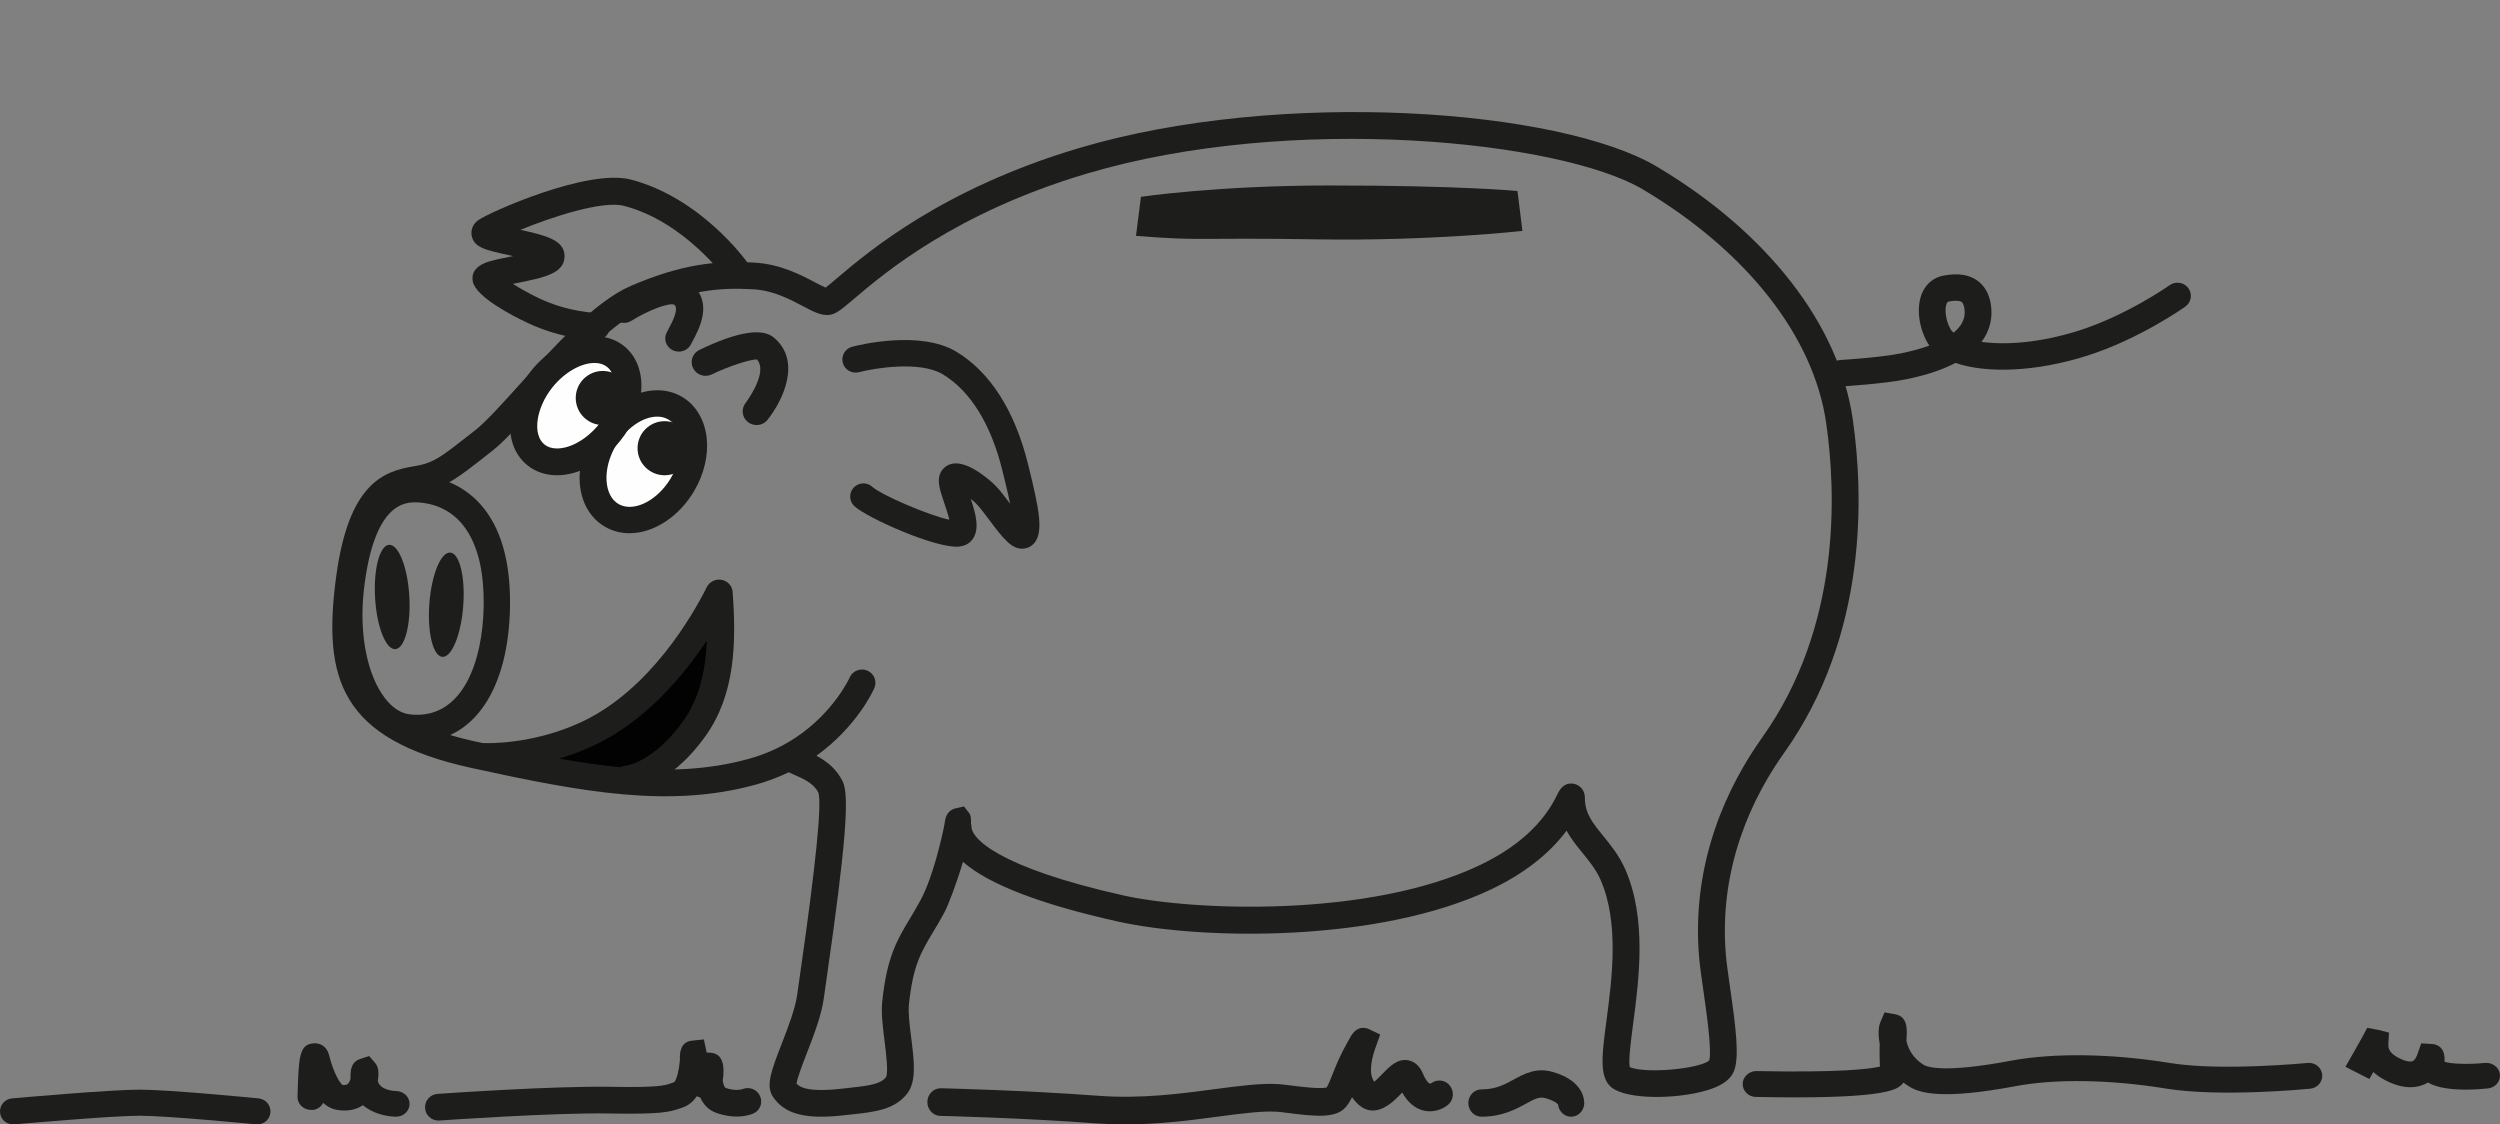 <?xml version="1.0" encoding="UTF-8"?>
<svg width="647px" height="291px" viewBox="0 0 647 291" version="1.1" xmlns="http://www.w3.org/2000/svg" xmlns:xlink="http://www.w3.org/1999/xlink">
    <rect x="0" y="0" width="647" height="291" fill="#808080" stroke="none"/>
    <!-- Generator: Sketch 48.2 (47327) - http://www.bohemiancoding.com/sketch -->
    <title>Artboard</title>
    <desc>Created with Sketch.</desc>
    <defs></defs>
    <g id="Page-1" stroke="none" stroke-width="1" fill="none" fill-rule="evenodd">
        <g id="Artboard">
            <g id="meadow" transform="translate(0, 262)" fill="#1D1D1B">
                <path d="M66.602,29 C66.489,29 66.376,28.994 66.263,28.983 C66.035,28.96 43.519,26.751 36.062,26.751 L35.999,26.751 C28.773,26.763 3.956,28.963 3.705,28.986 C1.731,29.123 0.181,27.778 0.014,25.925 C-0.154,24.07 1.225,22.432 3.092,22.263 C4.127,22.171 28.466,20.011 35.984,20 L36.059,20 C43.852,20 65.995,22.177 66.934,22.266 C68.804,22.452 70.168,24.107 69.983,25.957 C69.807,27.698 68.33,29 66.602,29" id="Fill-39"></path>
                <path d="M102.512,27 L102.467,27 C99.792,26.966 96.379,26.095 93.915,24.037 C92.019,25.3 89.6,25.715 86.907,25.176 C85.666,24.925 84.583,24.291 83.634,23.417 C83.048,24.522 81.875,25.385 80.414,25.241 C78.486,25.199 76.953,23.679 77.001,21.85 C77.278,11.177 77.498,8.367 81.116,8.017 C81.634,7.958 84.375,7.862 85.208,11.223 C86.327,15.741 88.011,18.38 88.663,18.791 C89.136,18.836 89.669,18.797 89.957,18.557 C90.299,18.275 90.546,17.765 90.704,17.23 L90.704,17.066 C90.704,15.214 90.704,12.908 93.189,12.071 L95.525,11.29 L97.102,13.12 C98.03,14.208 98.099,15.972 97.768,17.683 C98.28,20.13 101.827,20.353 102.574,20.367 C104.503,20.415 106.038,21.923 105.999,23.744 C105.961,25.554 104.419,27 102.512,27" id="Fill-41"></path>
                <path d="M113.449,28 C111.653,28 110.135,26.606 110.009,24.789 C109.871,22.889 111.306,21.237 113.208,21.102 C114.429,21.014 143.147,19.012 157.847,19.264 C170.48,19.496 172.094,18.909 173.67,18.351 L174.451,18.078 C175.143,17.547 175.786,14.612 175.959,12.375 C175.953,12.184 175.95,11.996 175.95,11.802 C175.95,10.778 175.95,7.658 179.07,7.326 L182.16,7 L182.814,10.047 C182.82,10.062 182.832,10.182 182.838,10.39 L184.062,10.449 C187.243,10.822 187.243,14.142 187.243,15.234 C187.243,16.114 187.175,16.907 187.037,17.612 C187.181,18.486 187.416,19.258 187.721,19.531 C190.441,20.503 192.138,19.875 192.211,19.842 C193.951,19.161 195.961,19.951 196.701,21.657 C197.443,23.359 196.766,25.32 195.084,26.121 C194.667,26.318 190.858,28.003 185.256,25.969 C183.29,25.252 182.016,23.761 181.215,22.026 C180.91,21.95 180.619,21.844 180.332,21.701 C179.437,23.039 178.228,24.114 176.599,24.642 L175.985,24.859 C173.253,25.831 170.656,26.406 157.726,26.174 C143.291,25.91 113.989,27.971 113.695,27.991 C113.616,27.997 113.528,28 113.449,28" id="Fill-43"></path>
                <path d="M291.139,29 C288.706,29 286.226,28.921 283.707,28.732 C264.641,27.29 243.597,26.8 243.388,26.797 C241.474,26.758 239.957,25.121 240.001,23.144 C240.036,21.194 241.583,19.639 243.462,19.639 L243.539,19.639 C243.751,19.651 264.967,20.138 284.214,21.583 C295.242,22.42 305.389,21.069 314.341,19.879 C320.759,19.028 326.282,18.288 330.886,18.565 C331.658,18.614 332.818,18.76 334.173,18.933 C336.244,19.198 341.564,19.883 343.325,19.451 C343.797,18.723 344.283,17.488 344.836,16.083 C345.699,13.902 346.772,11.185 348.639,7.899 L349.499,6.366 C351.258,3.193 353.617,4.014 354.294,4.346 L357.19,5.739 L355.973,9.165 C355.113,11.553 354.009,15.706 355.652,17.948 C356.28,17.458 357.161,16.542 357.691,15.995 C359.555,14.054 361.682,11.851 364.501,12.42 C365.664,12.648 367.252,13.433 368.259,15.867 C369.058,17.796 369.794,18.386 370.012,18.444 C370.089,18.465 370.351,18.371 370.474,18.288 C371.997,17.199 374.162,17.488 375.282,19.034 C376.398,20.57 376.204,22.697 374.766,23.907 C373.449,25.018 370.981,26.07 368.357,25.401 C366.165,24.841 364.333,23.281 362.884,20.747 C362.787,20.847 362.695,20.947 362.61,21.036 C360.633,23.092 356.012,27.89 351.529,23.822 C351.01,23.354 350.442,22.736 349.911,21.954 C349.449,22.891 348.939,23.743 348.288,24.507 C345.817,27.409 340.754,26.998 333.319,26.037 C332.153,25.888 331.148,25.751 330.483,25.714 C326.538,25.477 321.295,26.174 315.228,26.98 C308.3,27.905 300.046,29 291.139,29" id="Fill-45"></path>
                <path d="M406.61,27 C406.5,27 406.385,26.994 406.272,26.982 C404.636,26.814 403.386,25.463 403.227,23.824 C403.019,23.578 402.252,22.858 400.044,22.228 C398.436,21.759 397.314,22.321 394.918,23.629 C392.326,25.052 388.765,27 383.397,27 C381.521,27 380,25.418 380,23.467 C380,21.519 381.521,19.935 383.397,19.935 C387.088,19.935 389.354,18.692 391.761,17.38 C394.491,15.892 397.596,14.199 401.848,15.417 C410.298,17.834 410.041,23.209 409.986,23.812 C409.81,25.637 408.336,27 406.61,27" id="Fill-47"></path>
                <path d="M464.593,22 C461.548,22 458.152,21.963 454.37,21.886 C452.466,21.846 450.966,20.316 451.001,18.47 C451.044,16.624 452.761,15.164 454.513,15.193 C476.404,15.634 484.009,14.624 486.515,14.044 C486.466,12.636 486.395,10.818 486.468,8.167 C486,5.735 486.167,3.661 486.609,2.611 L487.712,0 L490.634,0.526 C493.714,1.198 493.538,4.46 493.444,6.21 C493.421,6.636 493.404,7.043 493.386,7.433 C493.839,9.336 494.986,11.848 497.849,13.583 C498.785,14.152 503.179,15.762 520.331,12.528 C531.425,10.434 546.503,10.642 561.701,13.119 C574.84,15.258 596.982,13.114 597.21,13.091 C599.137,12.912 600.784,14.249 600.983,16.083 C601.17,17.921 599.795,19.568 597.903,19.753 C596.961,19.847 574.626,22.011 560.566,19.721 C546.146,17.375 531.96,17.153 521.638,19.096 C502.687,22.666 496.908,20.899 494.205,19.258 C493.646,18.919 493.12,18.558 492.628,18.18 C492.491,18.365 492.336,18.535 492.166,18.7 C490.993,19.813 488.703,22 464.593,22" id="Fill-49"></path>
                <path d="M638.146,20 C634.68,20 630.788,19.607 628.344,18.15 C627.887,18.421 627.409,18.656 626.901,18.839 C624.102,19.876 620.822,19.421 617.172,17.492 C616.037,16.896 615.051,16.207 614.22,15.436 C613.62,16.486 613.187,17.249 613.187,17.249 L607,14.089 C607.006,14.086 610.764,7.514 611.344,6.42 L612.625,4 L615.508,4.534 L618.274,5.24 L618.104,8.163 C618.062,8.801 617.969,10.31 620.589,11.694 C623.018,12.97 624.081,12.75 624.35,12.645 C625.094,12.371 625.524,11.132 625.671,10.725 L626.618,8.016 L629.704,8.211 C631.075,8.429 632.697,9.304 632.655,12.239 L632.655,12.795 C634.397,13.357 638.991,13.512 643.093,13.08 C644.99,12.908 646.764,14.19 646.979,16.02 C647.188,17.839 645.802,19.483 643.869,19.689 C642.504,19.828 640.419,20 638.146,20" id="Fill-51"></path>
            </g>
            <g id="happy" transform="translate(86, 29)">
                <path d="M40,167.032 C40,167.032 52.881,167.645 66.451,160.949 C81.669,153.443 92.998,137.571 99.624,124 C100.585,137.571 100.111,149.979 93.289,159.796 C84.579,172.325 76.004,173 76.004,173" id="Fill-1" fill="#020203"></path>
                <path d="M76.095,176 C74.279,176 72.741,174.648 72.597,172.859 C72.446,170.982 73.889,169.344 75.825,169.197 C76.063,169.17 83.151,168.281 90.779,157.663 C95.082,151.667 96.613,144.394 96.915,136.784 C90.744,146.084 81.065,157.536 67.94,163.801 C53.498,170.693 39.916,170.154 39.343,170.127 C37.408,170.039 35.919,168.448 36.003,166.567 C36.095,164.69 37.833,163.222 39.67,163.321 C39.807,163.331 52.096,163.767 64.838,157.686 C82.153,149.422 93.059,130.615 96.943,122.909 C97.646,121.526 99.219,120.77 100.768,121.063 C102.327,121.356 103.49,122.63 103.602,124.163 C104.554,137.155 104.357,150.672 96.543,161.556 C86.853,175.046 76.797,175.956 76.372,175.99 C76.281,175.997 76.186,176 76.095,176" id="Fill-3" fill="#1D1D1B"></path>
                <path d="M120.146,251.443 C121.004,252.41 123.301,253.742 132.049,252.731 L133.991,252.517 C138.871,251.982 141.932,251.567 143.288,249.776 C143.955,248.606 143.309,243.494 142.926,240.439 C142.475,236.87 142.009,233.176 142.322,230.197 C143.528,218.665 146.152,214.292 149.47,208.759 C150.339,207.305 151.278,205.749 152.265,203.905 C155.462,197.951 157.742,187.868 158.433,184.324 C158.465,183.975 158.517,183.623 158.59,183.267 C158.937,181.562 159.851,180.53 161.304,180.195 L163.486,179.698 L164.845,181.462 C165.252,181.99 165.37,183.029 165.283,184.399 L165.443,184.444 C164.769,187.723 172.182,195.469 204.749,202.742 C222.737,206.746 268.223,208.576 296.901,194.938 C306.729,190.264 313.523,184.058 317.093,176.488 C318.107,174.341 319.55,173.457 321.406,173.865 C321.868,173.972 324.175,174.631 324.175,177.624 C324.175,181.531 326.264,184.092 328.909,187.333 C330.844,189.708 333.041,192.401 334.601,195.949 C340.242,208.797 338.167,224.481 336.655,235.938 C336.096,240.18 335.404,245.389 335.783,247.19 C340.277,248.961 353.955,247.543 356.35,245.465 C357.073,242.869 355.61,232.724 354.817,227.208 C354.331,223.826 353.91,220.902 353.73,218.758 C351.61,193.681 361.438,173.975 370.057,161.859 C390.512,133.11 389.213,98.557 386.62,80.519 C383.395,58.099 366.123,36.06 339.234,20.051 C318.045,7.438 248.205,0.155 195.14,15.967 C161.304,26.046 142.975,41.59 135.149,48.227 C131.458,51.358 130.075,52.532 128.104,52.532 C126.158,52.532 124.299,51.551 121.723,50.191 C118.338,48.41 114.13,46.191 109.07,45.877 C100.461,45.355 92.207,46.07 79.971,51.348 C72.026,54.779 61.673,66.235 53.357,75.438 C48.568,80.736 44.436,85.31 41.349,87.719 L39.358,89.279 C32.651,94.529 29.589,96.925 24.056,98.154 C23.476,98.281 22.843,98.385 22.169,98.492 C17.321,99.279 10.68,100.356 7.892,121.125 C4.636,145.381 8.049,156.568 37.627,163.036 C65.708,169.174 87.175,173.088 107.773,167.393 C112.173,166.184 116.288,164.314 120,161.835 C129.863,155.256 133.866,146.416 133.904,146.33 C134.679,144.59 136.719,143.789 138.478,144.552 C140.233,145.315 141.039,147.338 140.278,149.084 C140.098,149.502 135.878,158.97 125.293,166.585 C127.847,167.952 130.412,169.874 132.087,173.212 C133.911,176.837 132.834,190.102 127.972,223.912 C127.638,226.218 127.374,228.071 127.211,229.286 C126.606,233.76 124.587,238.979 122.801,243.583 C121.744,246.307 120.333,249.948 120.146,251.443 M126.589,260 C120.212,260 116.403,258.367 114.022,254.819 C112.104,251.968 113.688,247.881 116.316,241.102 C117.963,236.852 119.826,232.037 120.319,228.368 C120.486,227.143 120.754,225.268 121.091,222.938 C125.136,194.824 126.721,179.077 125.8,176.139 C124.573,173.716 122.085,172.619 119.204,171.348 C118.839,171.186 118.474,171.024 118.116,170.862 C115.412,172.17 112.576,173.236 109.636,174.048 C87.491,180.164 65.204,176.136 36.136,169.778 C2.009,162.315 -2.54,146.603 1.001,120.214 C4.205,96.359 13.029,92.979 21.05,91.682 C21.585,91.592 22.086,91.516 22.544,91.412 C26.531,90.532 28.678,88.851 35.056,83.853 L37.054,82.293 C39.664,80.253 43.803,75.672 48.182,70.826 C56.95,61.123 67.866,49.045 77.201,45.017 C90.706,39.187 99.871,38.386 109.504,38.987 C116.062,39.391 121.432,42.225 124.983,44.099 C125.845,44.551 126.94,45.128 127.663,45.435 C128.4,44.876 129.571,43.882 130.638,42.977 C138.798,36.06 157.905,19.854 193.141,9.354 C245.449,-6.217 317.788,-0.77 342.807,14.131 C371.502,31.21 389.981,55.051 393.501,79.542 C396.24,98.595 397.578,135.143 375.732,165.843 C367.78,177.02 358.713,195.172 360.659,218.182 C360.819,220.129 361.247,223.09 361.698,226.228 C363.273,237.167 364.197,244.609 362.738,248.229 C361.942,250.204 360.023,251.699 356.868,252.813 C349.928,255.261 337.041,255.823 331.901,252.986 C327.699,250.67 328.474,244.785 329.764,235.037 C331.171,224.385 333.1,209.798 328.231,198.71 C327.049,196.018 325.329,193.913 323.508,191.683 C322.101,189.957 320.606,188.12 319.428,185.984 C314.875,192.066 308.335,197.15 299.904,201.168 C270.742,215.034 224.972,214.326 203.223,209.477 C183.192,205.003 169.819,199.839 163.215,194.044 C161.568,199.629 159.389,205.307 158.399,207.153 C157.353,209.1 156.362,210.75 155.441,212.29 C152.334,217.471 150.284,220.892 149.234,230.912 C149.005,233.104 149.418,236.4 149.821,239.583 C150.576,245.579 151.229,250.756 148.848,253.915 C145.616,258.195 140.337,258.768 134.749,259.379 L132.858,259.586 C130.53,259.858 128.448,260 126.589,260" id="Fill-5" fill="#1D1D1B"></path>
                <path d="M420.189,48.832 C419.691,48.832 419.039,48.894 418.201,49.065 C418.118,49.082 418.01,49.106 417.844,49.458 C417.228,50.775 417.415,53.664 418.807,56.216 C418.967,56.513 419.233,56.807 419.597,57.095 C421.534,55.504 422.715,53.534 422.424,51.11 C422.355,50.528 422.161,49.496 421.658,49.14 C421.527,49.047 421.121,48.832 420.189,48.832 M390.46,71 C388.641,71 387.113,69.598 387.006,67.778 C386.895,65.894 388.357,64.276 390.266,64.167 C390.366,64.16 400.385,63.582 406.028,62.437 C408.183,61.999 410.808,61.349 413.327,60.429 C413.095,60.118 412.89,59.793 412.707,59.458 C410.393,55.217 409.935,50.043 411.56,46.578 C412.606,44.349 414.456,42.857 416.77,42.372 C420.48,41.613 423.484,42.016 425.697,43.582 C427.728,45.022 428.94,47.283 429.304,50.306 C429.598,52.765 429.314,56.151 426.809,59.475 C432.747,60.296 441.532,59.865 451.942,56.575 C464.444,52.618 475.402,44.882 475.509,44.8 C477.065,43.702 479.23,44.051 480.345,45.576 C481.464,47.108 481.114,49.246 479.562,50.35 C479.081,50.692 467.593,58.805 454.052,63.086 C440.916,67.238 428.109,67.717 420.079,64.913 C416.95,66.571 412.831,68.035 407.42,69.136 C401.282,70.381 391.097,70.973 390.664,70.993 C390.598,70.997 390.529,71 390.46,71" id="Fill-7" fill="#1D1D1B"></path>
                <path d="M68.375,59 C68.03,59 59.803,58.947 50.496,54.544 C46.509,52.662 37.146,47.847 36.358,43.841 C36.02,42.128 36.529,39.824 40.861,38.586 C42.237,38.195 44.133,37.812 46.133,37.411 C46.345,37.372 46.575,37.323 46.819,37.274 C46.558,37.218 46.307,37.165 46.074,37.112 C39.634,35.723 36.693,35.09 36.076,32.023 C35.766,30.486 36.418,28.927 37.777,27.971 C40.651,25.931 66.048,14.588 77.233,17.465 C95.218,22.136 106.853,38.15 107.341,38.832 C108.466,40.404 108.114,42.599 106.56,43.739 C104.999,44.871 102.821,44.53 101.696,42.954 C101.588,42.807 90.998,28.301 75.498,24.281 C69.919,22.832 56.883,27.123 48.677,30.482 C55.378,31.942 60.106,33.176 60.106,37.291 C60.106,41.79 54.813,42.849 47.485,44.312 C47.241,44.361 46.983,44.414 46.715,44.467 C48.774,45.747 51.301,47.157 53.454,48.177 C61.288,51.885 68.313,51.965 68.386,51.965 C70.306,51.976 71.86,53.552 71.857,55.493 C71.85,57.431 70.295,59 68.375,59" id="Fill-9" fill="#1D1D1B"></path>
                <path d="M178.538,113 C175.732,113 173.68,110.435 170.043,105.585 C168.791,103.916 167.495,102.185 166.615,101.324 C166.191,100.908 165.719,100.499 165.233,100.111 C166.547,104.055 167.645,108.01 165.61,110.684 C165.062,111.399 164.009,112.292 162.096,112.465 C156.158,112.949 138.505,105.077 135.142,102.022 C133.747,100.755 133.647,98.599 134.92,97.209 C136.193,95.826 138.355,95.72 139.754,96.988 C142.09,99.113 154.461,104.43 159.695,105.506 C159.38,104.151 158.781,102.38 158.398,101.249 C157.204,97.706 156.414,95.363 157.423,93.322 C158.039,92.072 159.202,91.217 160.608,90.982 C164.997,90.25 171.159,96.214 171.419,96.473 C172.636,97.665 173.984,99.454 175.414,101.361 C174.829,98.456 174.046,95.315 173.581,93.442 L173.386,92.641 C170.42,80.696 165.083,72.119 157.954,67.851 C152.069,64.326 140.318,66.274 136.285,67.323 C134.458,67.779 132.587,66.703 132.111,64.888 C131.636,63.069 132.727,61.205 134.557,60.729 C136.326,60.272 152.114,56.393 161.481,62.013 C170.201,67.234 176.615,77.266 180.026,91.01 L180.224,91.803 C183.023,103.068 183.885,108.242 181.979,111.133 C181.22,112.281 180.019,112.956 178.675,112.997 C178.627,112.997 178.582,113 178.538,113" id="Fill-11" fill="#1D1D1B"></path>
                <path d="M109.802,81 C109.024,81 108.242,80.756 107.583,80.249 C106.015,79.042 105.742,76.819 106.967,75.278 C107.024,75.204 112.962,67.348 109.888,64.027 C108.08,63.995 102.73,65.726 98.183,67.904 C96.4,68.767 94.238,68.035 93.366,66.275 C92.494,64.519 93.233,62.398 95.02,61.541 C104.726,56.878 111.182,55.806 114.23,58.326 C121.536,64.398 116.669,74.581 112.641,79.64 C111.931,80.533 110.872,81 109.802,81" id="Fill-13" fill="#1D1D1B"></path>
                <path d="M89.671,62 C89.138,62 88.59,61.88 88.081,61.627 C86.355,60.772 85.667,58.709 86.548,57.026 L86.944,56.281 C88.323,53.708 89.696,50.879 88.499,49.853 C87.211,49.258 81.701,51.307 77.42,54.02 C75.792,55.049 73.623,54.598 72.567,53.014 C71.51,51.427 71.974,49.309 73.598,48.28 C76.795,46.255 87.65,40.015 93.128,44.712 C98.574,49.371 94.921,56.181 93.163,59.452 L92.801,60.132 C92.18,61.319 90.948,62 89.671,62" id="Fill-15" fill="#1D1D1B"></path>
                <path d="M21.594,101.01 C18.916,101.01 10.772,101.01 8.183,123.572 C6.881,134.931 8.984,145.727 13.675,151.756 C15.614,154.246 17.791,155.637 20.156,155.893 C33.795,157.343 38.984,142.053 39.179,127.698 C39.4,111.83 33.741,102.39 23.25,101.115 C22.684,101.048 22.132,101.01 21.594,101.01 M22.033,163 L22.03,163 C21.192,163 20.33,162.954 19.447,162.856 C15.263,162.408 11.427,160.082 8.353,156.131 C2.568,148.691 -0.093,135.902 1.416,122.752 C3.764,102.323 11.382,92.62 24.05,94.158 C30.776,94.974 46.378,99.885 45.993,127.796 C45.693,149.51 36.514,163 22.033,163" id="Fill-17" fill="#1D1D1B"></path>
                <path d="M19.927,125.247 C19.488,117.789 17.142,111.863 14.701,112.002 C12.256,112.146 10.63,118.296 11.073,125.757 C11.512,133.208 13.858,139.137 16.302,138.998 C18.747,138.858 20.37,132.697 19.927,125.247" id="Fill-19" fill="#1D1D1B"></path>
                <path d="M33.879,127.862 C34.45,120.408 32.948,114.204 30.537,114.005 C28.115,113.809 25.693,119.68 25.121,127.148 C24.55,134.595 26.052,140.799 28.467,140.995 C30.885,141.201 33.31,135.319 33.879,127.862" id="Fill-21" fill="#1D1D1B"></path>
                <path d="M70.821,85.258 C75.288,77.611 83.464,73.975 89.088,77.146 C94.709,80.308 95.644,89.081 91.177,96.734 C86.713,104.387 78.53,108.024 72.913,104.856 C67.296,101.684 66.353,92.918 70.821,85.258" id="Fill-23" fill="#FEFEFE"></path>
                <path d="M84.103,78.825 C80.295,78.825 75.962,81.879 73.319,86.424 C69.864,92.372 70.238,99.265 74.139,101.479 C74.955,101.94 75.893,102.175 76.923,102.175 C80.731,102.175 85.068,99.118 87.71,94.569 C89.491,91.508 90.332,88.048 90.013,85.076 C89.854,83.571 89.239,80.848 86.901,79.528 C86.074,79.057 85.137,78.825 84.103,78.825 M76.923,109 C74.668,109 72.576,108.461 70.698,107.396 C63.3,103.206 61.817,92.498 67.319,83.025 C71.217,76.327 77.805,72 84.103,72 C86.361,72 88.457,72.539 90.342,73.607 C93.998,75.668 96.387,79.596 96.896,84.366 C97.366,88.796 96.235,93.624 93.71,97.961 C89.816,104.666 83.224,109 76.923,109" id="Fill-25" fill="#1D1D1B"></path>
                <path d="M54.721,68.593 C60.383,61.56 68.908,58.937 73.758,62.753 C78.602,66.559 77.944,75.363 72.281,82.397 C66.612,89.444 58.088,92.059 53.244,88.25 C48.398,84.431 49.055,75.633 54.721,68.593" id="Fill-27" fill="#FEFEFE"></path>
                <path d="M67.858,64.935 C64.319,64.935 60.049,67.407 56.975,71.236 C52.677,76.593 51.726,83.525 54.943,86.066 C55.783,86.729 56.863,87.065 58.161,87.065 C61.703,87.065 65.973,84.589 69.047,80.757 C71.32,77.924 72.751,74.589 72.974,71.6 C73.086,70.126 72.985,67.435 71.089,65.941 C70.243,65.271 69.156,64.935 67.858,64.935 M58.161,94 C55.286,94 52.667,93.133 50.586,91.49 C44.134,86.392 44.536,75.598 51.502,66.915 C55.916,61.416 62.182,58 67.858,58 C70.736,58 73.359,58.867 75.44,60.514 C78.668,63.052 80.311,67.283 79.951,72.109 C79.619,76.52 77.692,81.125 74.52,85.075 C70.107,90.581 63.84,94 58.161,94" id="Fill-29" fill="#1D1D1B"></path>
                <path d="M77,73.996 C77,70.135 73.865,67 70,67 C66.131,67 63,70.135 63,73.996 C63,77.865 66.131,81 70,81 C73.865,81 77,77.865 77,73.996" id="Fill-31" fill="#1D1D1B"></path>
                <path d="M93,87 C93,83.129 89.865,80 86,80 C82.131,80 79,83.129 79,87 C79,90.871 82.131,94 86,94 C89.865,94 93,90.871 93,87" id="Fill-33" fill="#1D1D1B"></path>
                <path d="M208,32.047 L209.275,21.936 C209.275,21.936 229.006,19.007 258.003,19 C291.829,18.986 306.725,20.43 306.725,20.43 L308,30.754 C308,30.754 284.679,33.404 255.22,32.947 C221.849,32.428 225.98,33.442 208,32.047" id="Fill-35" fill="#1D1D1B"></path>
            </g>
        </g>
    </g>
</svg>